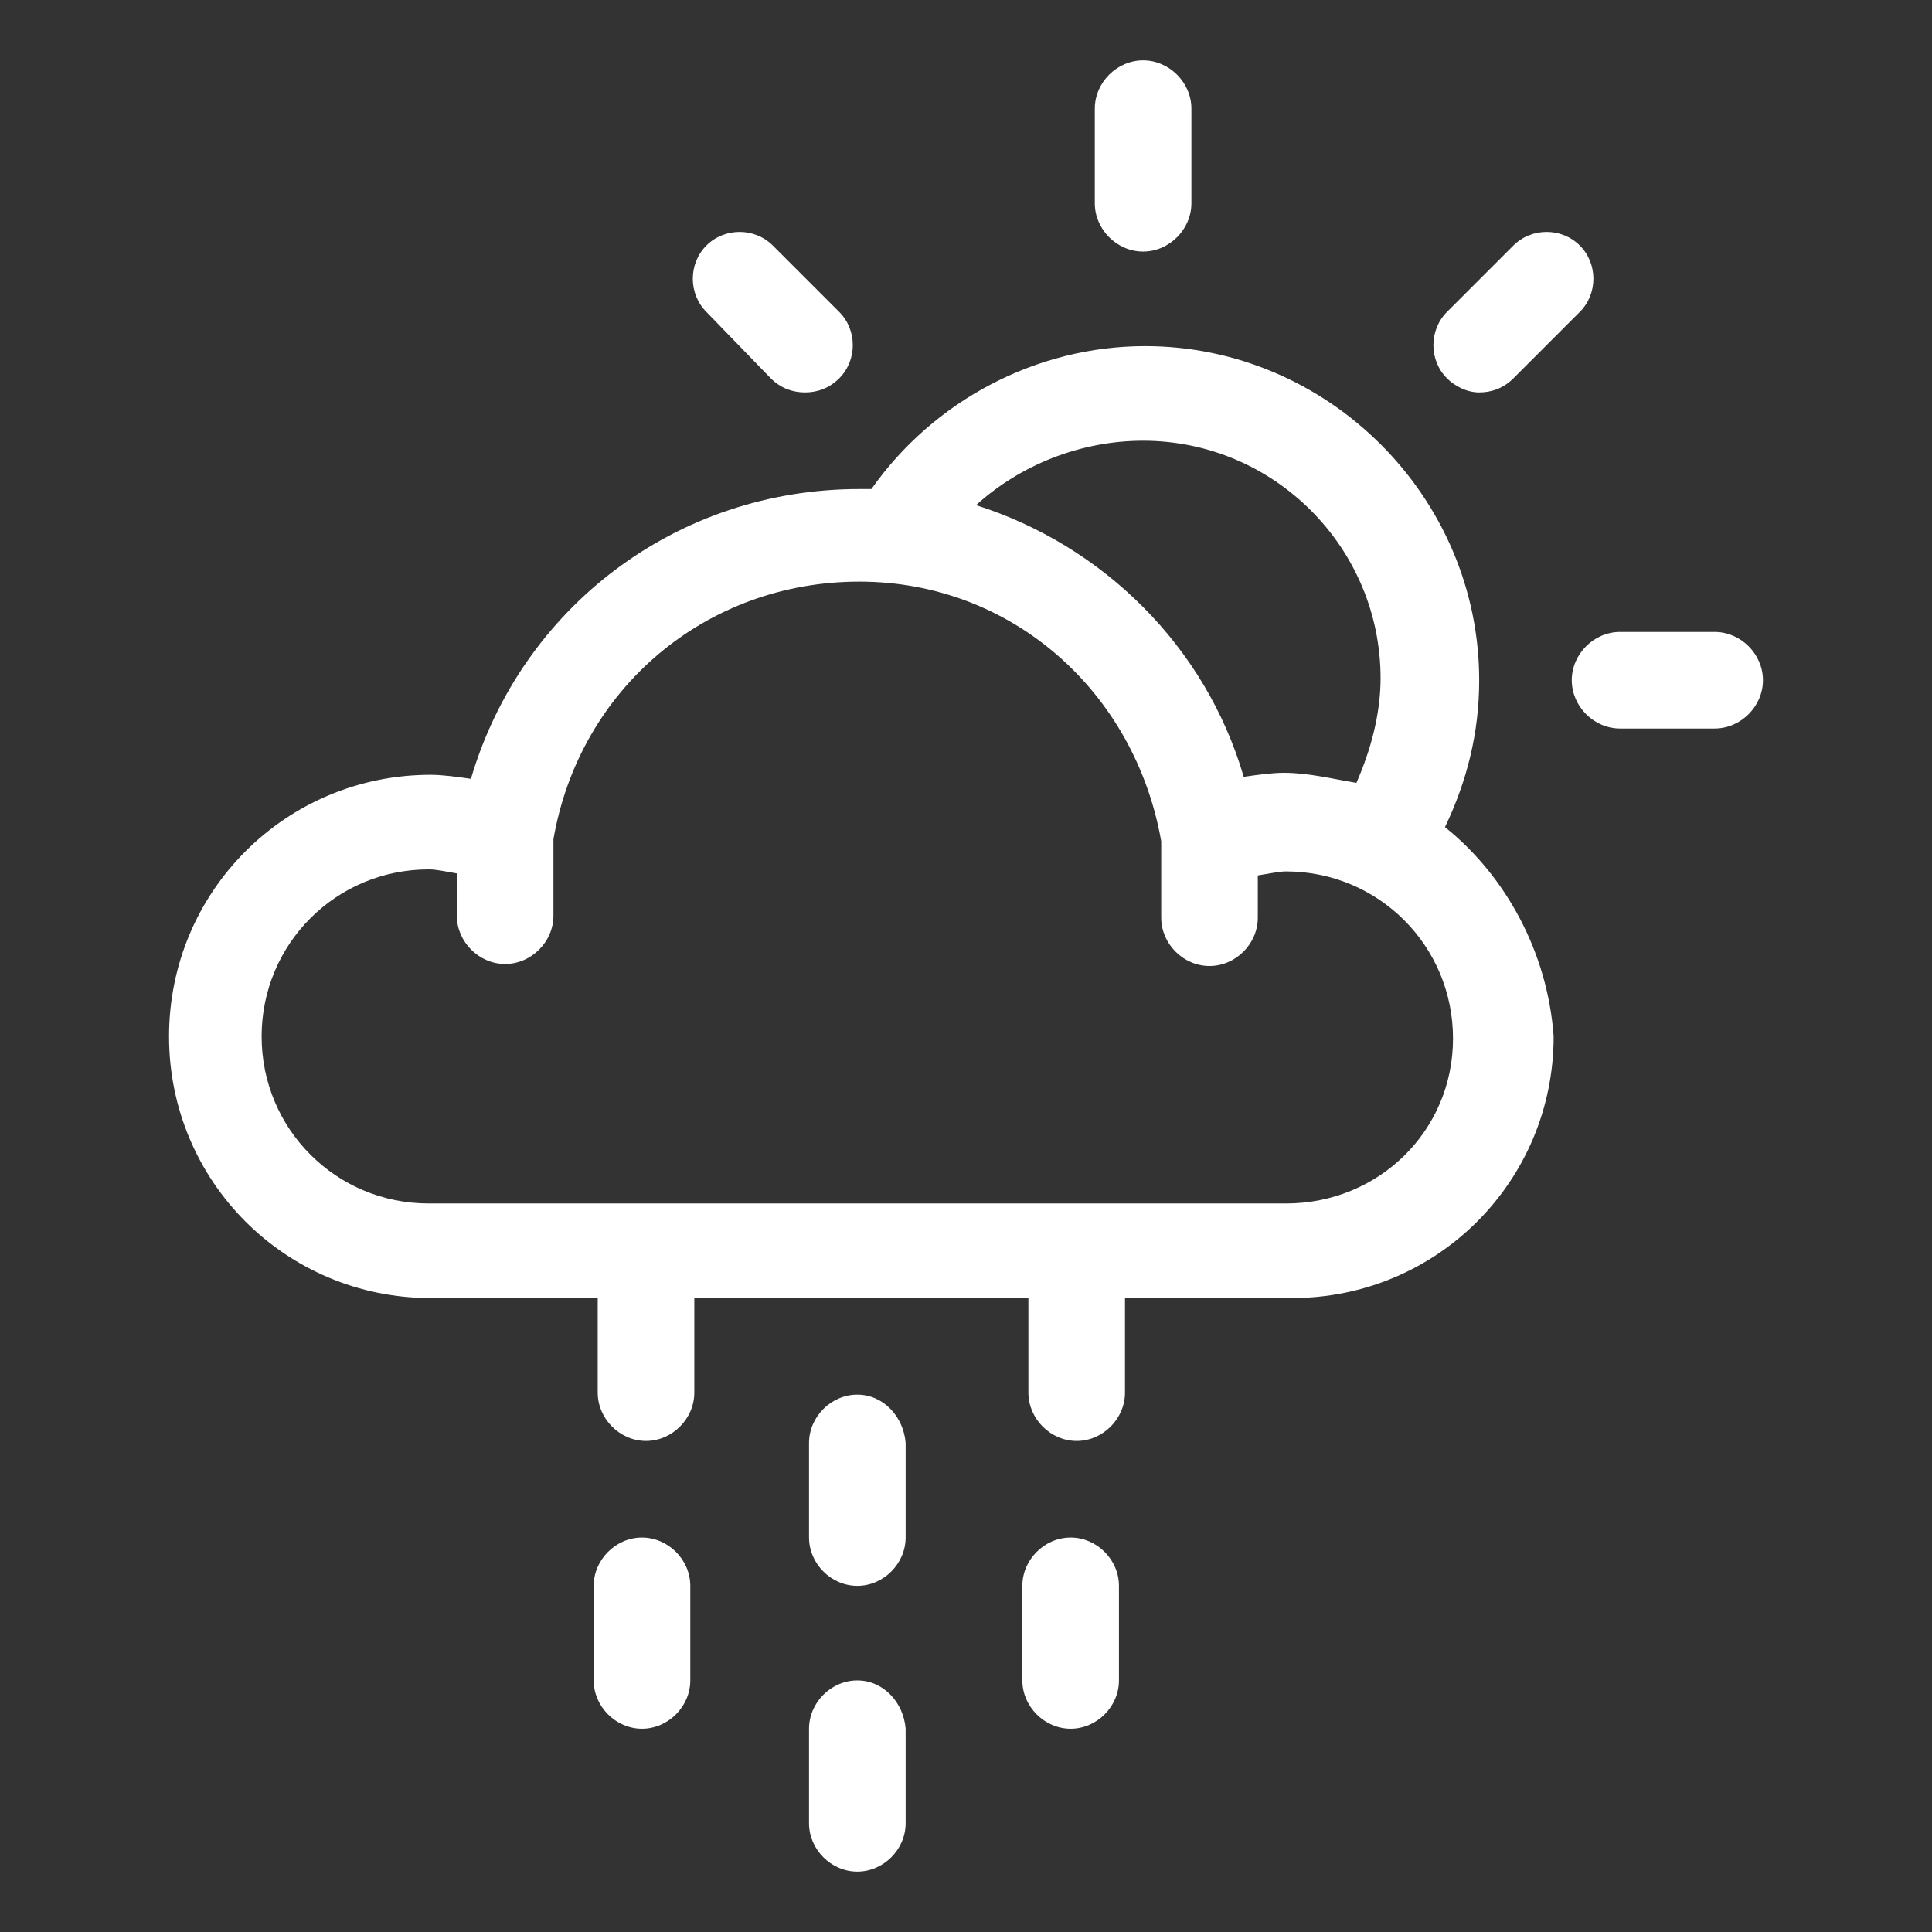 <?xml version="1.0" encoding="utf-8"?>
<!-- Generator: Adobe Illustrator 25.0.1, SVG Export Plug-In . SVG Version: 6.00 Build 0)  -->
<svg version="1.1" id="Layer_1" xmlns="http://www.w3.org/2000/svg" xmlns:xlink="http://www.w3.org/1999/xlink" x="0px" y="0px"
	 viewBox="0 0 96 96" style="enable-background:new 0 0 96 96;" xml:space="preserve">
<rect x="0" y="0" width="96" height="96" fill="#333333" stroke="none"/>
<style type="text/css">
	.st0{display:none;}
	.st1{fill:#FFFFFF;}
</style>
<g id="Base" class="st0">
</g>
<g id="Dibujo">
	<path class="st1" d="M42.6,83.5c-1.3,0-2.4,1.1-2.4,2.4v4.7c0,1.3,1.1,2.4,2.4,2.4s2.4-1.1,2.4-2.4v-4.7
		C44.9,84.6,43.9,83.5,42.6,83.5z M38.3,18.8c0.5,0.5,1.1,0.7,1.7,0.7c0.6,0,1.2-0.2,1.7-0.7c0.9-0.9,0.9-2.4,0-3.3l-3.3-3.3
		c-0.9-0.9-2.4-0.9-3.3,0c-0.9,0.9-0.9,2.4,0,3.3L38.3,18.8z M56.8,12.5c1.3,0,2.4-1.1,2.4-2.4V5.4c0-1.3-1.1-2.4-2.4-2.4
		s-2.4,1.1-2.4,2.4v4.7C54.4,11.4,55.5,12.5,56.8,12.5z M73.5,19.5c0.6,0,1.2-0.2,1.7-0.7l3.3-3.3c0.9-0.9,0.9-2.4,0-3.3
		s-2.4-0.9-3.3,0l-3.3,3.3c-0.9,0.9-0.9,2.4,0,3.3C72.3,19.2,72.9,19.5,73.5,19.5z M31.9,76.4c-1.3,0-2.4,1.1-2.4,2.4v4.7
		c0,1.3,1.1,2.4,2.4,2.4c1.3,0,2.4-1.1,2.4-2.4v-4.7C34.3,77.5,33.2,76.4,31.9,76.4z M85.2,31.4h-4.7c-1.3,0-2.4,1.1-2.4,2.4
		s1.1,2.4,2.4,2.4h4.7c1.3,0,2.4-1.1,2.4-2.4C87.6,32.5,86.5,31.4,85.2,31.4z M42.6,69.3c-1.3,0-2.4,1.1-2.4,2.4v4.7
		c0,1.3,1.1,2.4,2.4,2.4s2.4-1.1,2.4-2.4v-4.7C44.9,70.4,43.9,69.3,42.6,69.3z M71.8,41.1c1.1-2.3,1.7-4.7,1.7-7.3
		c0-9.1-7.5-16.6-16.6-16.6c-5.4,0-10.5,2.7-13.6,7.1c-0.2,0-0.4,0-0.6,0c-9.1,0-16.8,5.9-19.3,14.4c-0.7-0.1-1.4-0.2-2-0.2
		c-7.2,0-13,5.8-13,13s5.8,13,13,13h8.3v4.7c0,1.3,1.1,2.4,2.4,2.4c1.3,0,2.4-1.1,2.4-2.4v-4.7h16.6v4.7c0,1.3,1.1,2.4,2.4,2.4
		c1.3,0,2.4-1.1,2.4-2.4v-4.7h8.3c7.2,0,13-5.8,13-13C76.9,47.3,74.8,43.5,71.8,41.1z M56.8,21.9c6.5,0,11.8,5.3,11.8,11.8
		c0,1.8-0.5,3.6-1.2,5.2c-1.2-0.2-2.4-0.5-3.6-0.5c-0.6,0-1.3,0.1-2,0.2c-1.9-6.5-7-11.5-13.3-13.5C50.7,23.1,53.7,21.9,56.8,21.9z
		 M63.9,59.8H21.3c-4.6,0-8.3-3.7-8.3-8.3s3.7-8.3,8.3-8.3c0.4,0,0.8,0.1,1.4,0.2v2.1c0,1.3,1.1,2.4,2.4,2.4s2.4-1.1,2.4-2.4v-3.8
		c1.3-7.5,7.6-12.8,15.2-12.8c7.6,0,13.7,5.5,15,12.9v3.8c0,1.3,1.1,2.4,2.4,2.4s2.4-1.1,2.4-2.4v-2.1c0.6-0.1,1.1-0.2,1.4-0.2
		c4.6,0,8.3,3.7,8.3,8.3S68.5,59.8,63.9,59.8z M53.2,76.4c-1.3,0-2.4,1.1-2.4,2.4v4.7c0,1.3,1.1,2.4,2.4,2.4s2.4-1.1,2.4-2.4v-4.7
		C55.6,77.5,54.5,76.4,53.2,76.4z"/>
</g>
</svg>
